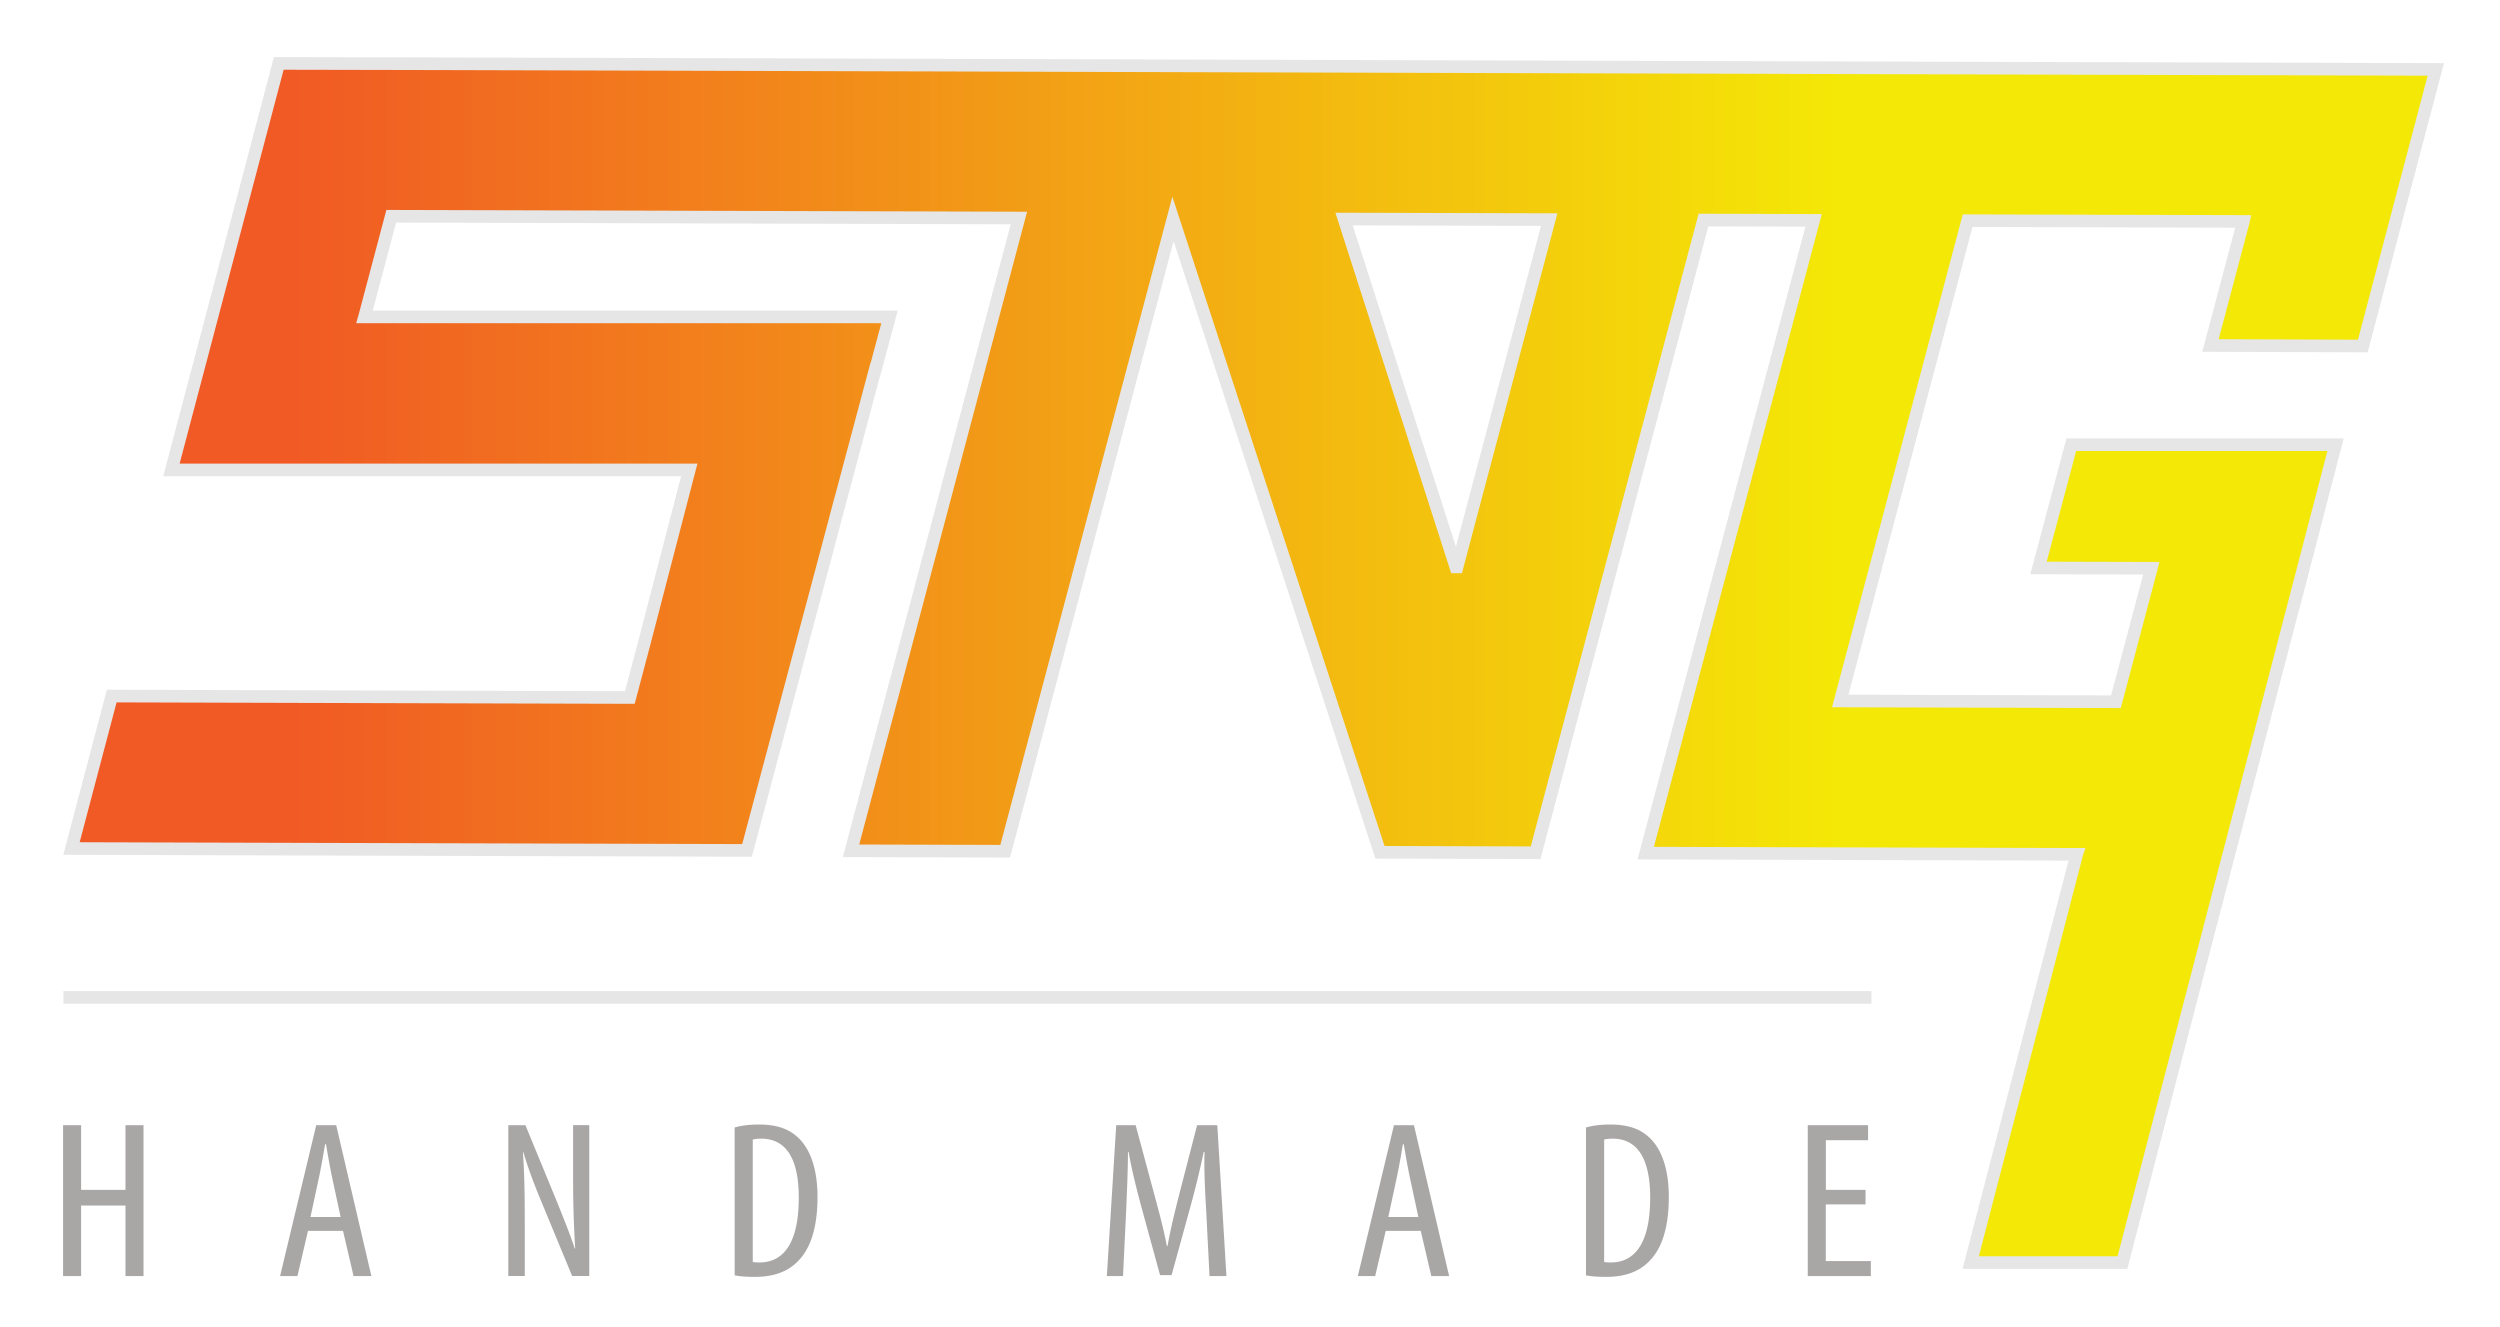 <svg viewBox="0 0 1238 657" xmlns="http://www.w3.org/2000/svg" fill-rule="evenodd" clip-rule="evenodd" stroke-miterlimit="10"><path d="M646.89 132.88l-43.69-.12-41.88-.12-24.42-.07-59.62-.17-24.43-.07-16.44-.05-25.05-.07-57.98-.16-24.21-.05-6.38 24.16-4.19 15.87-1.7 6.45-2.64 9.98-2.1 7.96h82.06l-3.9 14.99-3.02 11.63-2.5 9.44-57.98-.16-24.12-.07-6.38 24.16 24.09.07 57.98.16 24.98.07 12.13-45.5.04-.15.42-1.57 2.05-7.74h.01l1.42-5.33 4.25-15.93h.03l2.23-8.32h-83.19l.04-.14 4.19-15.81 37.18.1 20.8.06 25.05.07 16.43.05-8.57 32.31-6.03 22.73-5.59 21.07-6.41 24.16 24.43.07 6.41-24.16 5.59-21.07 6.03-22.73 8.56-32.24 10.55 32.3 7.44 22.76 6.9 21.11 7.91 24.2h.23l24.43.07 6.41-24.16 5.59-21.07 6.03-22.72 8.57-32.31 17.45.05-8.57 32.31-6.03 22.73-5.59 21.07-6.41 24.16 24.43.07 43.69.12h.17c-.01.03-.02.06-.02.09-5.59 21.53-11.18 43.06-16.77 64.6h24.04l16.83-64.6c0-.01 0-.02.01-.02 4.06-15.57 8.11-31.14 12.17-46.72v.08l4.76-18.34h-41.87l-5.2 19.53 17.78.05h.1l-.02.08-4.43 16.71c0 .01-.01.03-.01.04l-1.15 4.32-43.69-.12 5.59-21.07 6.03-22.73 8.57-32.31 43.69.12-.02.09-5.19 19.57 24.14.08 5.19-19.65v-.02l6.38-24.16-24.09-.07zm-124.97 56.17l-6.03 22.73h-.21c-2.44-7.59-4.87-15.18-7.31-22.76-3.46-10.79-6.93-21.58-10.39-32.36l32.51.09-8.57 32.3z" fill="url(#_Linear1)" fill-rule="nonzero" stroke="#e6e6e6" stroke-width="2" transform="translate(-890.606 -381.094) scale(3.125)"/><path d="M40.167 557.206v32.017H62.14v-32.017h8.93V631.9h-8.93v-34.91H40.167v34.91h-8.93v-74.694h8.93zm112.35 52.309l-5.225 22.385h-8.597l17.898-74.694h9.893l17.416 74.694h-8.82l-5.224-22.385h-17.341zm16.155-6.853l-4.076-18.959c-1.148-5.33-2.223-11.535-3.15-17.056h-.48c-.927 5.673-2.076 12.069-3.15 17.056l-4.077 18.959h14.933zm83.04 29.238v-74.694h8.486l14.414 35.025c3.26 7.994 7.337 17.969 10.005 26.04h.222c-.704-11.764-1.038-21.396-1.038-34.378v-26.725h8.004v74.694h-8.485l-14.86-35.9c-3.149-7.538-6.52-16.066-9.3-25.393h-.222c.704 9.974.926 19.492.926 35.481v25.812h-8.152v.038zm112.128-73.59c3.483-.99 7.559-1.447 12.08-1.447 8.263 0 14.043 1.98 18.341 5.635 6.04 4.987 10.561 14.619 10.561 30.266 0 17.055-4.41 26.382-9.412 31.484-5.113 5.558-12.561 8.07-21.603 8.07-3.594 0-7.337-.228-10.005-.76V558.31h.037zm8.93 66.623c1.26.229 2.556.229 3.372.229 9.893 0 19.416-6.777 19.416-32.132 0-18.845-6.04-29.162-18.601-29.162-1.408 0-3.039.115-4.187.457v60.608zm224.551-25.164c-.593-9.86-1.149-20.825-.815-29.276h-.445a438.219 438.219 0 01-6.262 25.925l-9.634 35.025h-5.707l-9.19-33.578c-2.556-9.517-4.89-18.73-6.373-27.372h-.333c0 8.756-.482 19.187-.927 29.809l-1.519 31.598h-8.004l4.632-74.694h9.634l9.19 34.15c2.668 9.86 4.632 17.169 6.262 25.697h.334c1.519-8.528 3.26-15.61 5.817-25.698l8.82-34.149h10.004l4.52 74.694h-8.374l-1.63-32.131zm88.894 9.746l-5.224 22.385h-8.597l17.897-74.694h9.894L717.6 631.9h-8.82l-5.224-22.385h-17.342zm16.156-6.853l-4.076-18.959c-1.149-5.33-2.223-11.535-3.15-17.056h-.444c-.927 5.673-2.075 12.069-3.15 17.056l-4.076 18.959h14.896zm83.039-44.352c3.484-.99 7.56-1.447 12.08-1.447 8.264 0 14.044 1.98 18.343 5.635 6.04 4.987 10.56 14.619 10.56 30.266 0 17.055-4.41 26.382-9.412 31.484-5.113 5.558-12.561 8.07-21.603 8.07-3.594 0-7.336-.228-10.004-.76V558.31h.037zm8.968 66.623c1.26.229 2.557.229 3.372.229 9.893 0 19.417-6.777 19.417-32.132 0-18.845-6.04-29.162-18.602-29.162-1.408 0-3.038.115-4.187.457v60.608zm129.432-28.515h-19.676v28.058h22.307v7.424h-31.237v-74.694h29.866v7.424h-20.9v24.593h19.64v7.195z" fill="#a9a6a6" fill-rule="nonzero"/><path d="M295 280h289" fill="none" stroke="#e6e6e6" stroke-width="2" transform="matrix(3.098 0 0 3.125 -882.497 -381.094)"/><defs><linearGradient id="_Linear1" x1="0" y1="0" x2="1" y2="0" gradientUnits="userSpaceOnUse" gradientTransform="translate(296.323 227) scale(374.655)"><stop offset="0" stop-color="#f15a24"/><stop offset=".09" stop-color="#f15a24"/><stop offset=".75" stop-color="#f4e806"/><stop offset="1" stop-color="#f4e806"/></linearGradient></defs></svg>